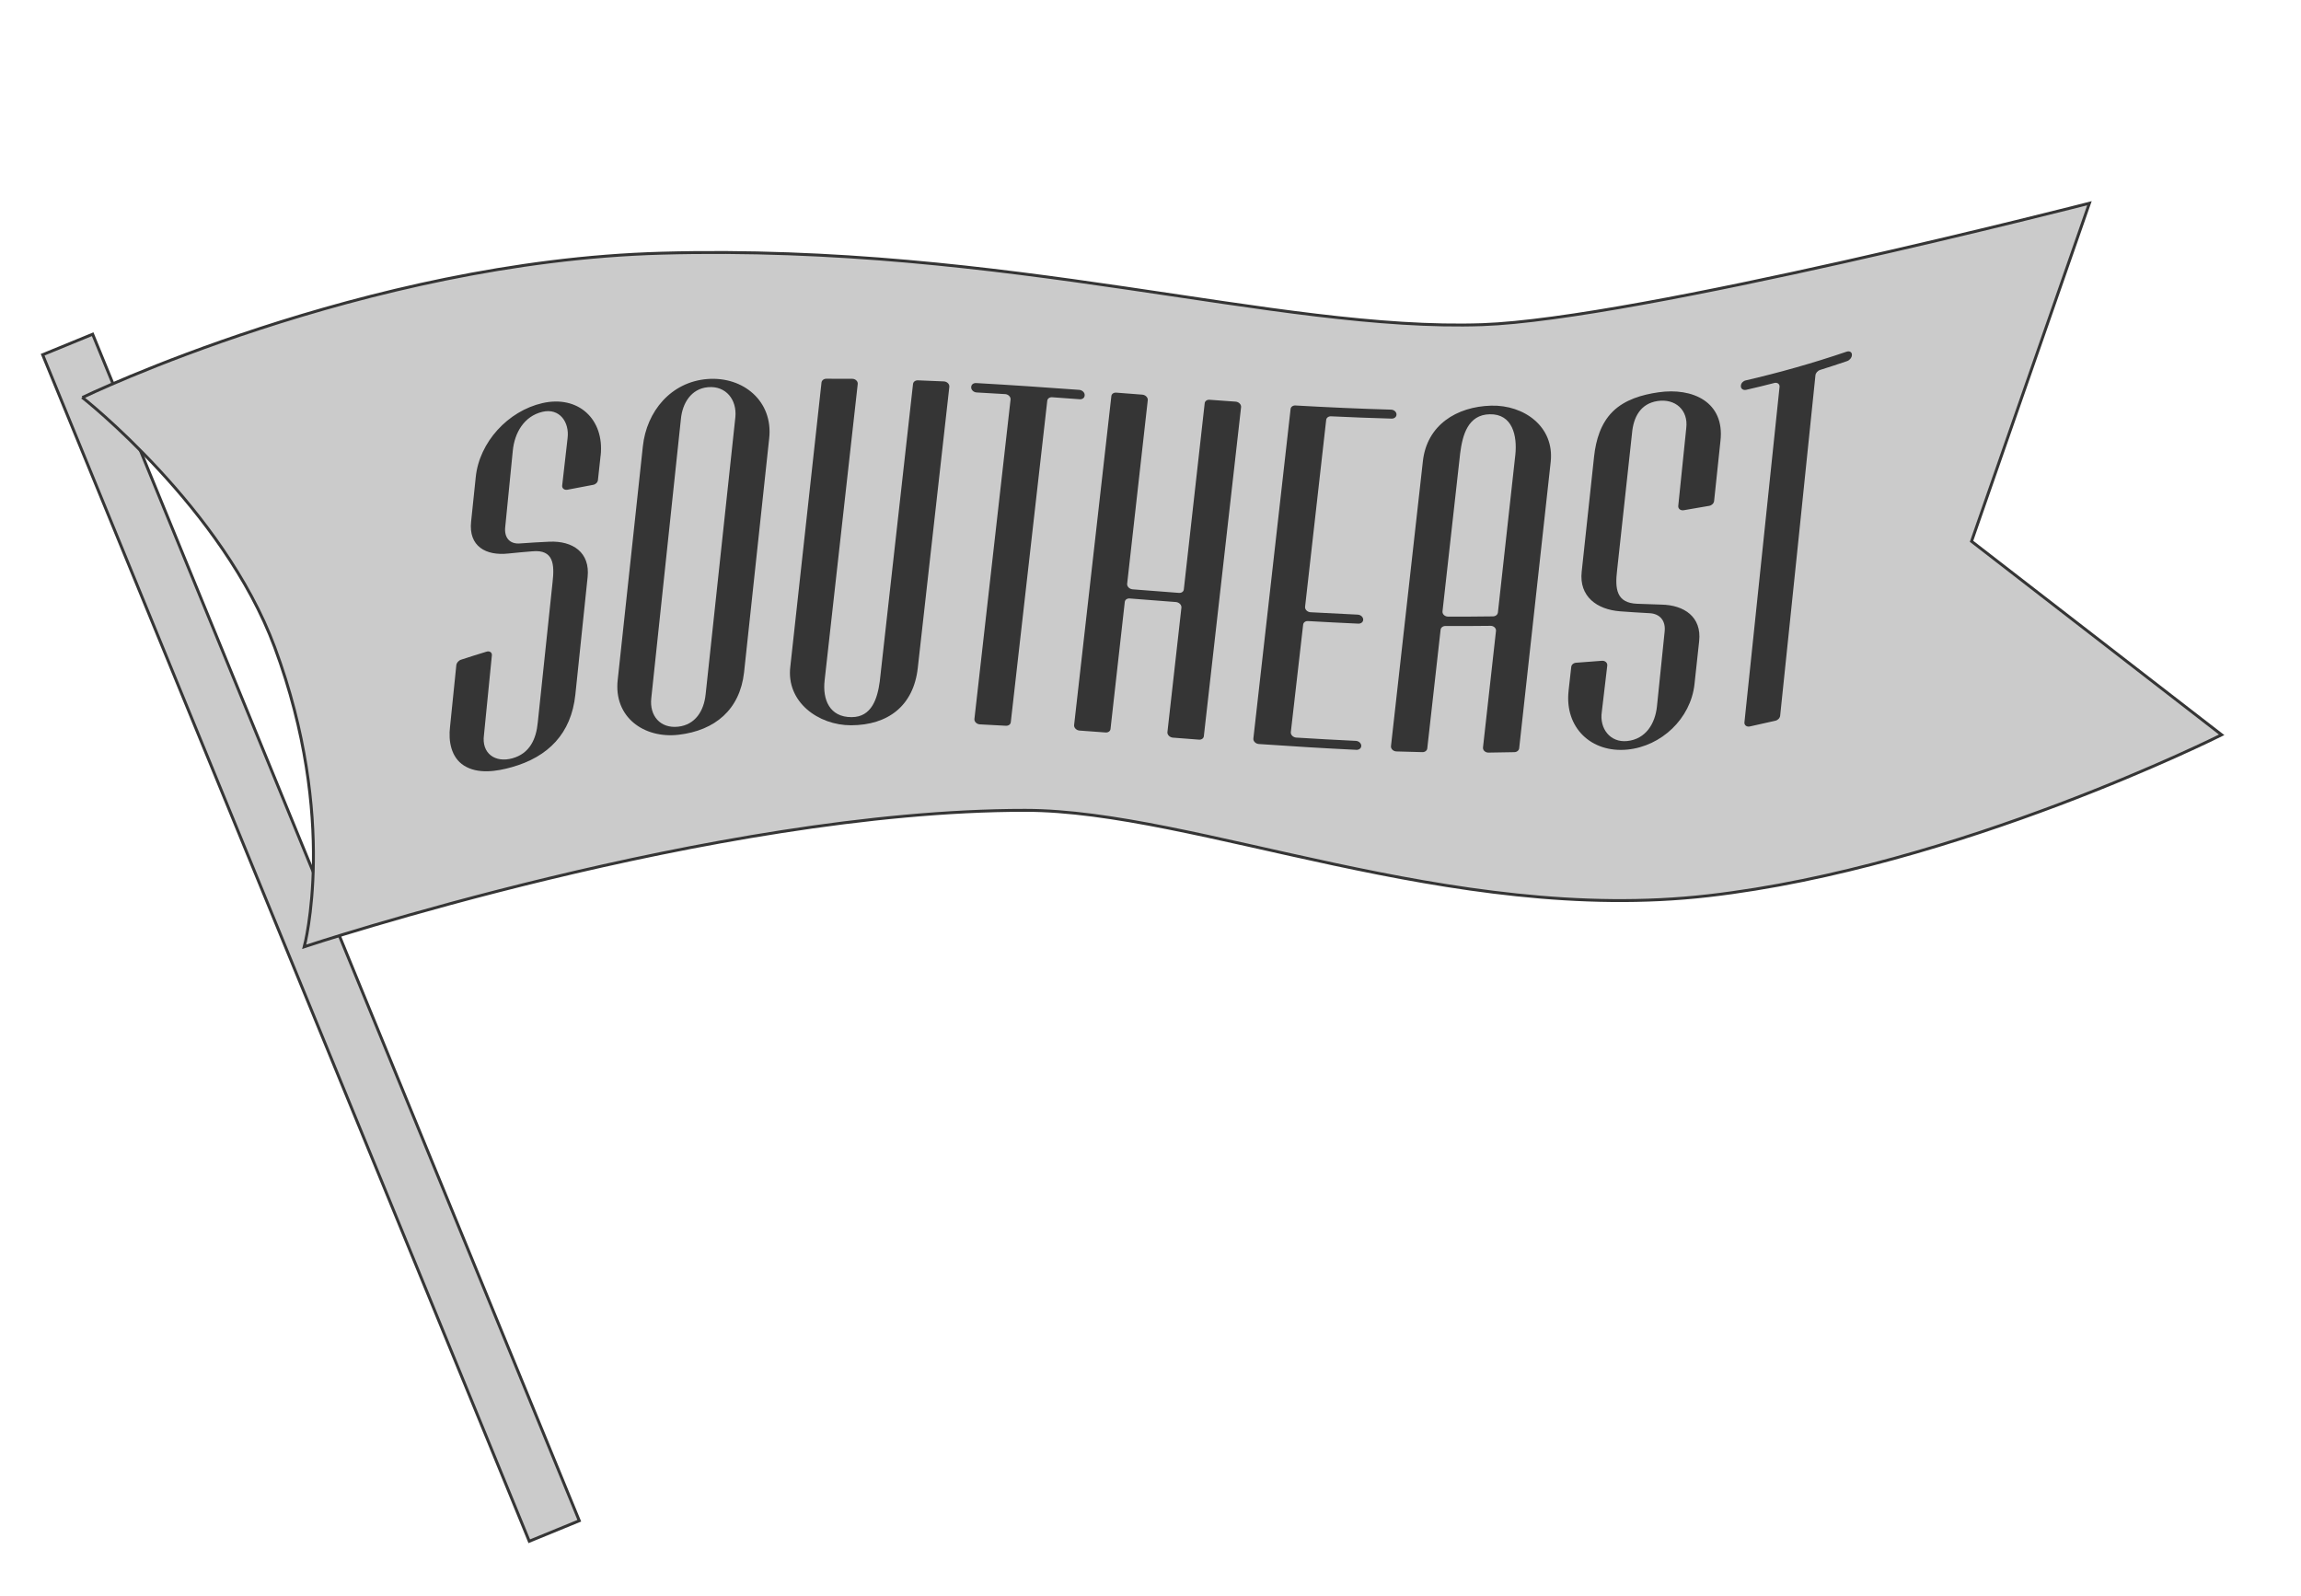 <?xml version="1.0" encoding="UTF-8"?>
<svg id="Layer_1" data-name="Layer 1" xmlns="http://www.w3.org/2000/svg" xmlns:xlink="http://www.w3.org/1999/xlink" viewBox="0 0 940.99 652.79">
  <defs>
    <style>
      .cls-1 {
        filter: url(#drop-shadow-3);
      }

      .cls-2 {
        fill: #cbcbcb;
        stroke: #353535;
        stroke-miterlimit: 10;
        stroke-width: 1.19px;
      }

      .cls-3 {
        fill: #353535;
      }
    </style>
    <filter id="drop-shadow-3" x="-11.38" y="54.14" width="949.2" height="605.04" filterUnits="userSpaceOnUse">
      <feOffset dx="-1.86" dy="13.03"/>
      <feGaussianBlur result="blur" stdDeviation="9.31"/>
      <feFlood flood-color="#827c75" flood-opacity=".48"/>
      <feComposite in2="blur" operator="in"/>
      <feComposite in="SourceGraphic"/>
    </filter>
  </defs>
  <g class="cls-1">
    <rect class="cls-2" x="117.96" y="108.25" width="22.11" height="524.44" transform="translate(-130.91 76.64) rotate(-22.3)"/>
    <path class="cls-2" d="M35.55,149.52s114.95-55.65,236.85-59.01c142.23-3.92,251.51,32.12,335.7,29.22,63.25-2.18,248.23-49.65,248.23-49.65l-48.21,138.26,102.28,79.13s-107.61,54.04-209.88,65.79c-105.57,12.13-209.67-34.87-279.39-34.91-126.77-.06-294.85,55.79-294.85,55.79,0,0,14.02-52.14-12.08-122.47-21.18-57.09-78.66-102.16-78.66-102.16Z"/>
    <g>
      <path class="cls-3" d="M247.48,173.21c-.37,3.37-.73,6.74-1.1,10.11-.1.92-.93,1.74-1.96,1.92-3.5.63-6.98,1.29-10.47,1.99-1.28.26-2.32-.55-2.19-1.7.74-6.46,1.47-12.92,2.21-19.38.82-6.49-3.26-12.46-10.33-10.76-7.46,1.8-11.34,8.53-12.07,15.86-1.03,10.35-2.05,20.7-3.08,31.05-.56,4.37,1.68,7.36,6.26,6.89,3.94-.29,7.88-.52,11.82-.7,9.48-.4,16.68,4.36,15.59,14.51-1.68,16.04-3.35,32.08-5.02,48.11-1.69,15.82-11.03,25.39-26.08,29.61-6.08,1.71-13.8,2.93-19.48-.69-5.28-3.36-6.39-10.05-5.68-15.85.85-8.4,1.71-16.8,2.57-25.2.1-.95.92-1.91,1.95-2.24,3.46-1.13,6.93-2.23,10.41-3.28,1.27-.38,2.3.33,2.18,1.5-1.08,10.84-2.15,21.68-3.23,32.52-1.08,7.63,4.61,11.56,11.66,9.58,7-1.96,9.7-7.79,10.34-14.64,2.01-19.12,4.02-38.24,6.05-57.36.82-7.21.47-13.45-8.23-12.64-3.27.26-6.53.56-9.79.9-9.24,1.03-16.39-2.93-15.29-13.05.63-6.02,1.25-12.03,1.88-18.05,1.42-14.47,13.26-27.18,27.24-30.39,14.67-3.37,25.43,6.54,23.86,21.37Z"/>
      <path class="cls-3" d="M254.47,265.03c3.41-31.83,6.84-63.65,10.28-95.48,1.5-14.37,11.53-26.42,26.41-27.58,14.66-1.14,26.98,9.09,25.25,24.35-3.44,31.89-6.86,63.77-10.27,95.66-1.74,15.22-11.89,23.72-26.74,25.46-14.21,1.66-26.63-7.23-24.93-22.43ZM290.42,270.98c4.04-37.82,8.1-75.63,12.17-113.44.67-7.06-3.81-12.89-11.22-12.23-6.85.61-10.43,6.53-11.05,12.94-4.06,38.08-8.1,76.16-12.12,114.24-.8,7.16,3.66,12.45,10.98,11.65,7.05-.77,10.55-6.52,11.23-13.16Z"/>
      <path class="cls-3" d="M325.07,259.48c4.23-38.69,8.48-77.38,12.74-116.06.1-.9.94-1.57,1.99-1.57,3.54,0,7.07,0,10.61.03,1.29.01,2.35,1.02,2.22,2.13-4.53,40.36-9.04,80.72-13.53,121.09-.94,8.02,2.05,15.15,11,15.14,8.31,0,10.6-7.7,11.54-14.63,4.52-40.54,9.05-81.08,13.6-121.62.1-.89.95-1.53,1.99-1.49,3.55.13,7.09.28,10.63.44,1.3.06,2.35,1.11,2.23,2.21-4.31,38.34-8.62,76.68-12.91,115.03-1.74,15.38-12.11,23.35-27.28,23.38-13.34.03-26.65-9.52-24.83-24.08Z"/>
      <path class="cls-3" d="M412.91,148.14c-3.88-.24-7.77-.47-11.65-.68-1.28-.07-2.33-1.11-2.23-2.2,0-.07,0-.1.02-.17.09-.9.94-1.53,2-1.47,14.06.79,28.11,1.75,42.15,2.78,1.29.1,2.34,1.15,2.23,2.24,0,.07,0,.1-.02.17-.09.9-.94,1.51-2,1.43-3.76-.28-7.51-.55-11.27-.82-1.05-.07-1.9.53-2,1.41-4.98,43.83-9.95,87.66-14.92,131.49-.1.89-.95,1.5-2,1.44-3.55-.2-7.09-.39-10.64-.57-1.3-.06-2.35-1.11-2.23-2.22,4.92-43.53,9.84-87.07,14.78-130.6.12-1.1-.93-2.16-2.23-2.24Z"/>
      <path class="cls-3" d="M482.78,233.17c-6.31-.49-12.63-.98-18.94-1.46-1.05-.08-1.9.52-2,1.4-1.95,17.33-3.9,34.66-5.84,51.99-.1.89-.95,1.48-2,1.41-3.55-.26-7.1-.52-10.65-.78-1.3-.09-2.35-1.16-2.23-2.26,5.07-44.84,10.15-89.69,15.23-134.53.1-.89.95-1.48,2-1.4,3.55.27,7.11.55,10.66.82,1.3.1,2.35,1.18,2.23,2.27-2.81,25.02-5.62,50.05-8.43,75.07-.12,1.1.93,2.17,2.23,2.27,6.31.49,12.63.98,18.94,1.46,1.05.08,1.9-.52,2-1.4,2.85-25.39,5.7-50.78,8.54-76.17.1-.89.95-1.49,2-1.41,3.55.26,7.1.52,10.65.77,1.3.09,2.35,1.16,2.23,2.26-5.07,44.85-10.15,89.71-15.23,134.56-.1.89-.95,1.48-2,1.4-3.55-.27-7.11-.54-10.66-.82-1.3-.1-2.35-1.18-2.23-2.27,1.91-16.97,3.81-33.93,5.72-50.9.12-1.1-.93-2.17-2.23-2.27Z"/>
      <path class="cls-3" d="M531.65,152.79c13.02.74,26.04,1.33,39.08,1.7,1.29.03,2.34,1.05,2.22,2.15h0c-.09.9-.94,1.55-1.99,1.52-8.26-.23-16.51-.55-24.76-.94-1.05-.05-1.89.57-2,1.46-2.87,25.48-5.75,50.95-8.63,76.43-.12,1.1.93,2.16,2.23,2.23,6.43.36,12.86.69,19.3.98,1.29.06,2.34,1.09,2.23,2.19h0c-.09.9-.94,1.53-2,1.49-6.85-.31-13.7-.66-20.55-1.05-1.05-.06-1.89.55-2,1.44-1.68,14.65-3.36,29.31-5.04,43.96-.13,1.1.93,2.17,2.23,2.25,8.11.5,16.22.96,24.34,1.34,1.29.06,2.34,1.09,2.23,2.19h0c-.09.9-.94,1.53-2,1.48-13.31-.64-26.6-1.46-39.89-2.38-1.3-.09-2.35-1.16-2.23-2.26,5.08-44.91,10.15-89.83,15.22-134.74.1-.89.95-1.5,2-1.44Z"/>
      <path class="cls-3" d="M611.65,152.86c13.42-.37,25.98,8.56,24.36,23.05-4.27,39.02-8.57,78.03-12.88,117.04-.1.9-.94,1.59-1.99,1.61-3.53.08-7.06.14-10.59.18-1.29.01-2.34-.98-2.22-2.1,1.77-15.89,3.54-31.78,5.31-47.66.12-1.12-.93-2.1-2.22-2.08-6.15.08-12.29.1-18.44.06-1.04,0-1.89.65-1.99,1.54-1.81,16.18-3.63,32.36-5.45,48.53-.1.89-.95,1.54-1.99,1.52-3.54-.08-7.08-.18-10.63-.29-1.29-.04-2.35-1.08-2.22-2.18,4.35-38.78,8.7-77.57,13.03-116.36,1.59-14.94,13.81-22.47,27.91-22.86ZM612.44,239.03c1.04-.02,1.89-.7,1.99-1.6,2.38-21.51,4.76-43.02,7.13-64.53.8-7.64-1.11-16.73-10.49-16.52-8.88.19-11.11,8.45-12.07,15.92-2.4,21.57-4.81,43.13-7.23,64.69-.12,1.11.93,2.12,2.22,2.13,6.15.03,12.29,0,18.44-.09Z"/>
      <path class="cls-3" d="M643.31,269.6c.37-3.31.74-6.61,1.11-9.92.1-.91.94-1.62,1.98-1.69,3.52-.24,7.03-.51,10.54-.8,1.29-.11,2.34.81,2.21,1.94-.74,6.33-1.49,12.66-2.24,18.99-1,6.68,3.34,12.62,10.4,11.89,7.6-.79,11.44-7.12,12.17-14.25,1.04-10.13,2.08-20.27,3.12-30.4.54-4.41-1.79-7.47-6.31-7.64-3.97-.21-7.94-.46-11.91-.76-9.43-.73-16.81-6.03-15.69-16.21,1.69-15.73,3.39-31.46,5.08-47.2.73-6.65,2.74-13.47,7.62-18.28,4.95-4.88,11.98-6.9,18.68-7.87,13.96-2.03,27.18,3.92,25.37,19.87-.87,8.2-1.74,16.4-2.6,24.6-.1.93-.93,1.76-1.96,1.95-3.5.64-6.99,1.24-10.5,1.81-1.28.21-2.32-.64-2.2-1.78,1.09-10.6,2.18-21.2,3.27-31.81.91-7.41-4.53-12.17-11.75-11.07-6.96,1.06-9.86,6.57-10.43,13.19-2.03,18.73-4.07,37.45-6.12,56.18-.86,7.35-.32,13.27,8.29,13.54,3.29.14,6.58.26,9.87.34,9.23.18,16.52,4.97,15.41,14.97-.64,5.88-1.27,11.76-1.91,17.64-1.56,14.02-13.55,25.34-27.47,26.68-14.77,1.42-25.64-9-24.02-23.92Z"/>
      <path class="cls-3" d="M727.42,143.6c-3.8.98-7.61,1.91-11.44,2.78-1.26.29-2.29-.48-2.19-1.62,0-.07,0-.11.02-.18.08-.94.92-1.82,1.96-2.05,13.94-3.23,27.69-7.13,41.24-11.74,1.25-.43,2.28.21,2.18,1.37,0,.07,0,.11-.02.18-.08.96-.91,1.94-1.95,2.3-3.65,1.24-7.31,2.44-10.99,3.6-1.02.32-1.85,1.25-1.95,2.19-4.77,46.41-9.58,92.82-14.43,139.23-.1.94-.93,1.81-1.96,2.05-3.48.81-6.96,1.59-10.46,2.34-1.27.27-2.31-.53-2.19-1.68,4.82-45.73,9.61-91.46,14.36-137.2.12-1.16-.91-1.9-2.19-1.58Z"/>
    </g>
  </g>
</svg>